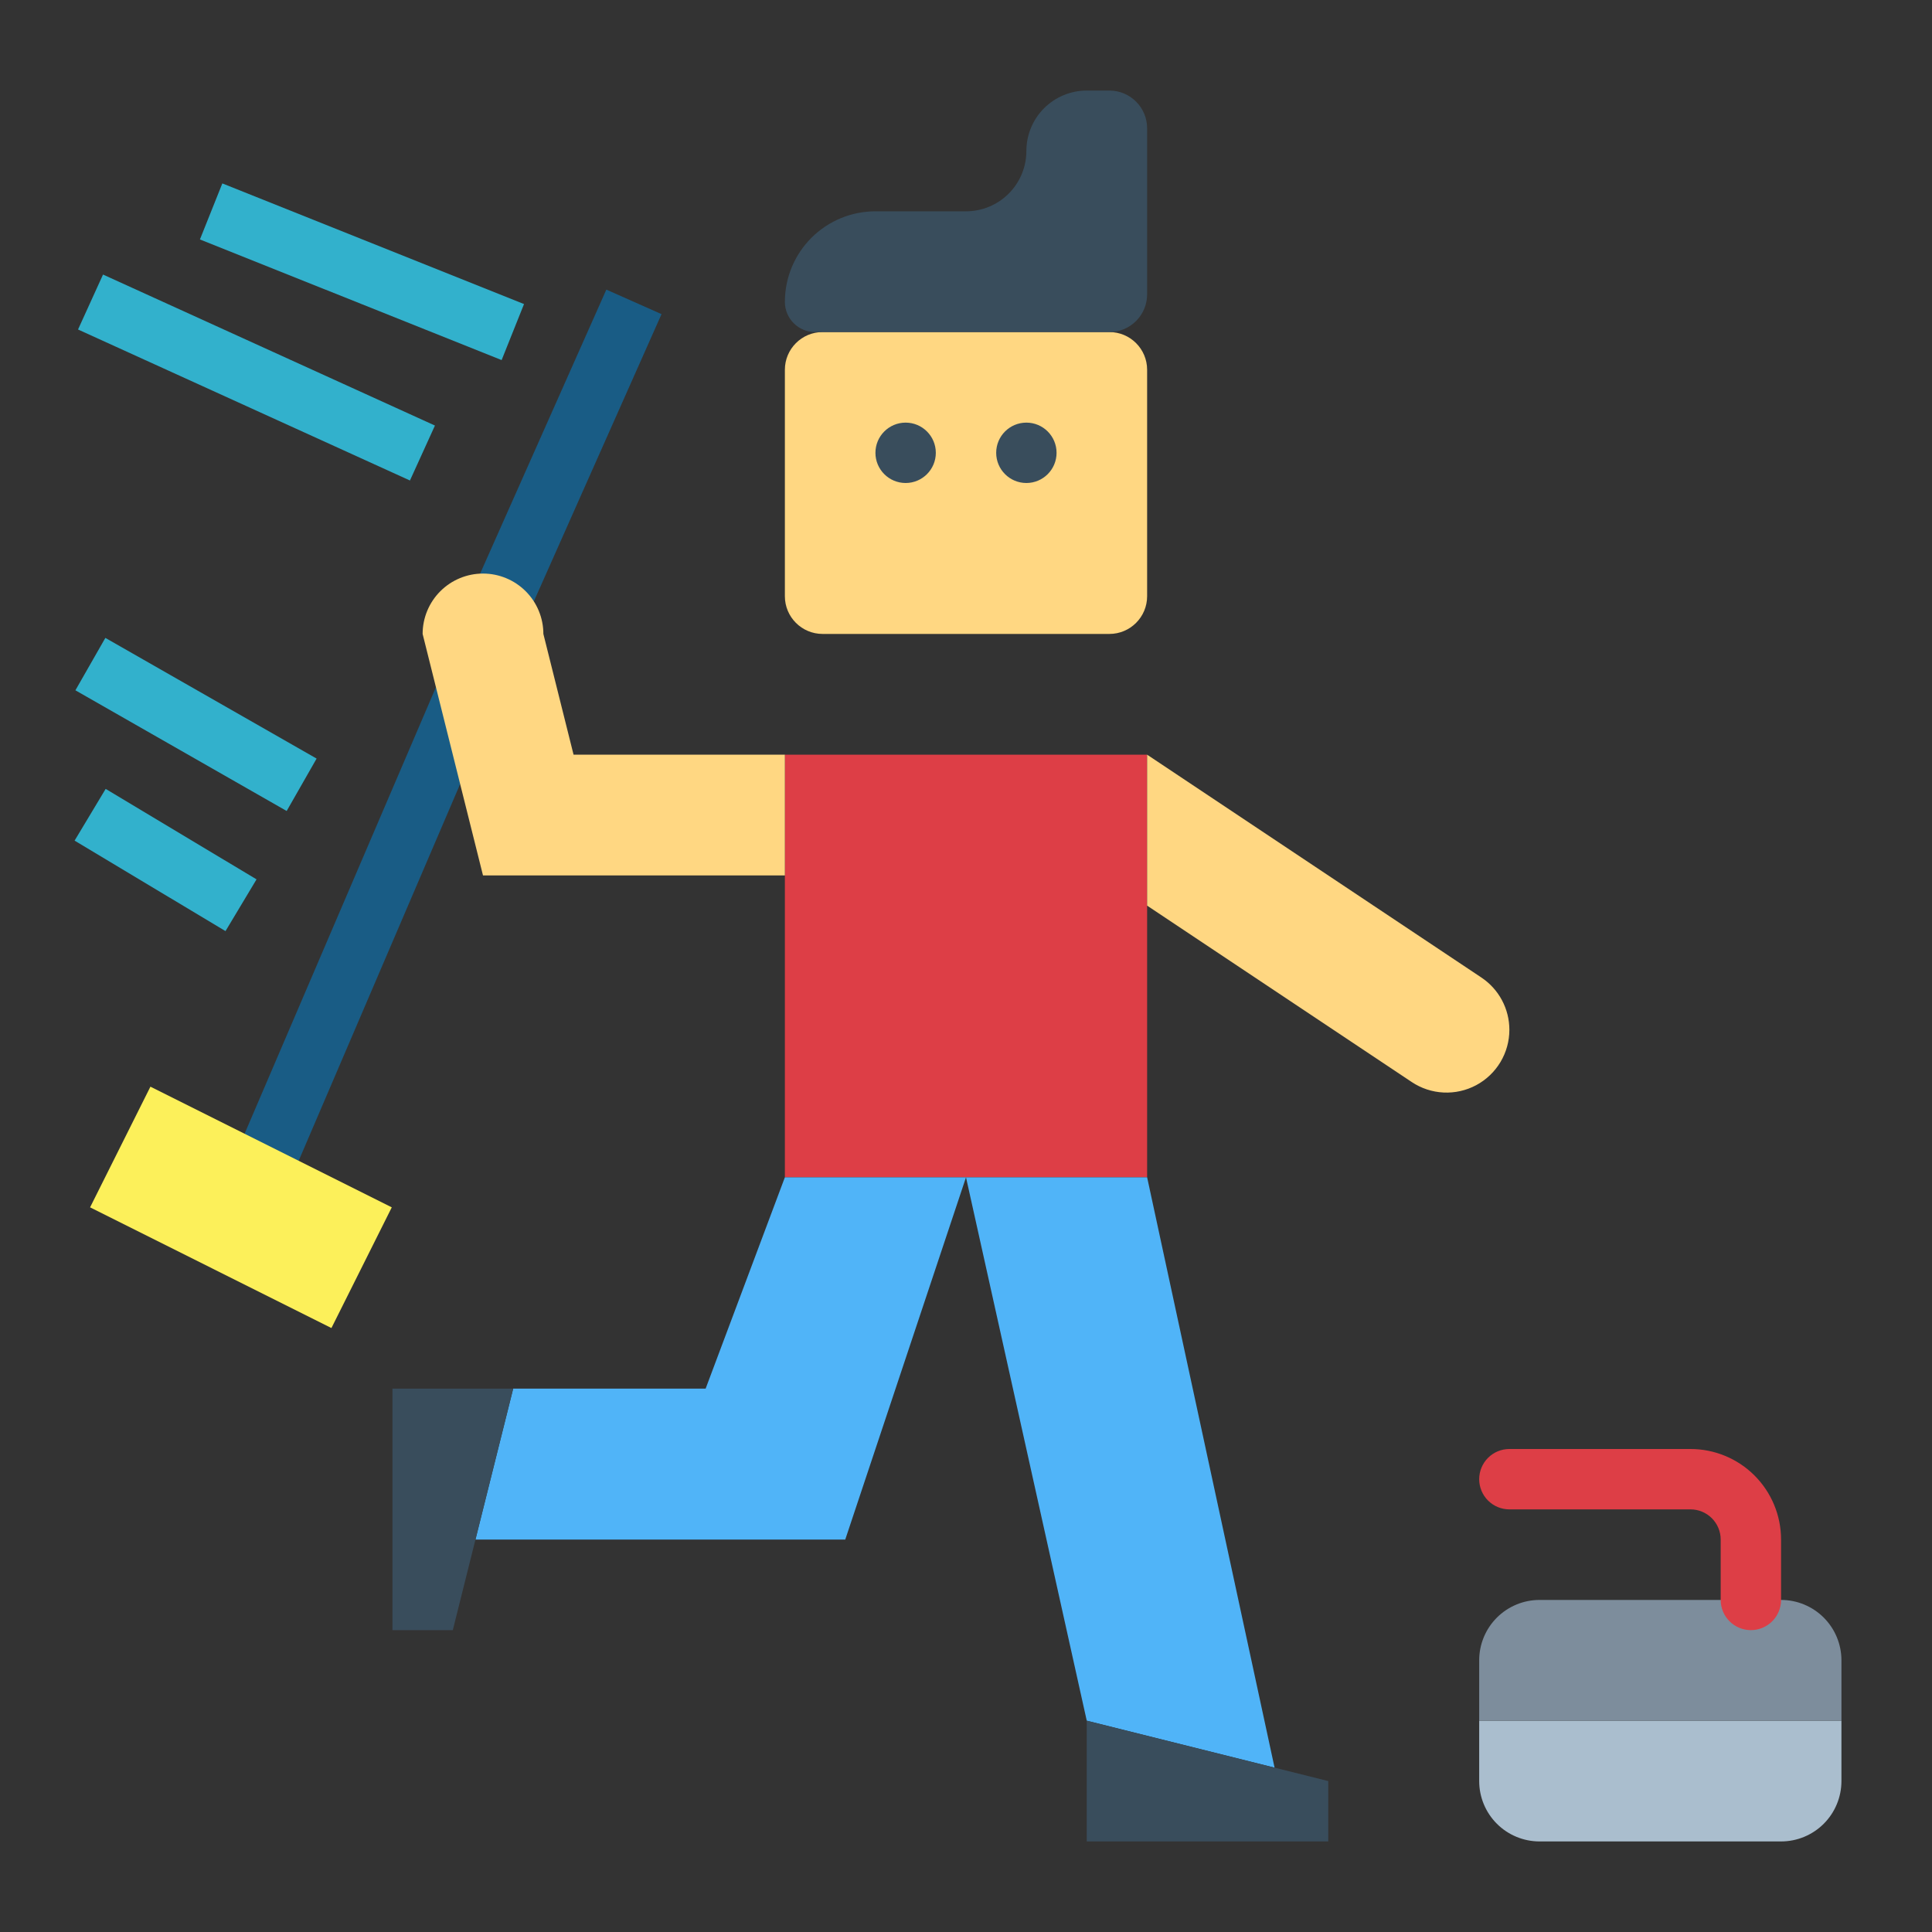 <svg width="512" height="512" viewBox="0 0 512 512" fill="none" xmlns="http://www.w3.org/2000/svg">
<rect x="0" y="0" width="512" height="512" fill="#333333" stroke="none"/>
<g clip-path="url(#clip0_170_4563)">
<path d="M208 98C208 92.477 212.477 88 218 88H294C299.523 88 304 92.477 304 98V158C304 163.523 299.523 168 294 168H218C212.477 168 208 163.523 208 158V98Z" fill="#FFD782"/>
<path d="M232 120C232 115.582 235.582 112 240 112V112C244.418 112 248 115.582 248 120V120C248 124.418 244.418 128 240 128V128C235.582 128 232 124.418 232 120V120ZM264 120C264 115.582 267.582 112 272 112V112C276.418 112 280 115.582 280 120V120C280 124.418 276.418 128 272 128V128C267.582 128 264 124.418 264 120V120ZM216 88C211.582 88 208 84.418 208 80V80C208 73.635 210.529 67.53 215.029 63.029C219.53 58.529 225.635 56 232 56H256C260.243 56 264.313 54.314 267.314 51.314C270.314 48.313 272 44.243 272 40C272 35.757 273.686 31.687 276.686 28.686C279.687 25.686 283.757 24 288 24H294C299.523 24 304 28.477 304 34V78C304 83.523 299.523 88 294 88H216Z" fill="#394D5C"/>
<path d="M208 200H304V312H208V200Z" fill="#DD3E46"/>
<path d="M337.776 468.448L288 456L256 312H304L337.776 468.448Z" fill="#50B4F8"/>
<path d="M352 488H288V456L352 472V488Z" fill="#394D5C"/>
<path d="M208 312L187 368H136L126 408H224L256 312H208Z" fill="#50B4F8"/>
<path d="M120 432H104V368H136L120 432Z" fill="#394D5C"/>
<path d="M139.928 162.856L125.152 156.712L160.688 76.752L175.312 83.248L139.928 162.856ZM78.16 309.928L64.648 300.848L117.08 178.504L127.352 195.152L78.16 309.928Z" fill="#195C85"/>
<path d="M23.872 319.96L39.864 287.976L103.824 319.96L87.832 351.944L23.872 319.96Z" fill="#FCF05A"/>
<path d="M374.128 286.752L304 240V200L392.592 259.064C394.87 260.583 396.738 262.641 398.031 265.056C399.323 267.47 399.999 270.166 400 272.904C400.001 275.916 399.184 278.872 397.636 281.457C396.088 284.041 393.868 286.157 391.212 287.579C388.557 289 385.565 289.674 382.556 289.528C379.547 289.383 376.634 288.423 374.128 286.752Z" fill="#FFD782"/>
<path d="M392 456H488V472C488 476.243 486.314 480.313 483.314 483.314C480.313 486.314 476.243 488 472 488H408C403.757 488 399.687 486.314 396.686 483.314C393.686 480.313 392 476.243 392 472V456Z" fill="#AABECE"/>
<path d="M408 424H472C476.243 424 480.313 425.686 483.314 428.686C486.314 431.687 488 435.757 488 440V456H392V440C392 435.757 393.686 431.687 396.686 428.686C399.687 425.686 403.757 424 408 424Z" fill="#7D8D9C"/>
<path d="M464 432C461.878 432 459.843 431.157 458.343 429.657C456.843 428.157 456 426.122 456 424V408C456 405.878 455.157 403.843 453.657 402.343C452.157 400.843 450.122 400 448 400H400C397.878 400 395.843 399.157 394.343 397.657C392.843 396.157 392 394.122 392 392C392 389.878 392.843 387.843 394.343 386.343C395.843 384.843 397.878 384 400 384H448C454.365 384 460.47 386.529 464.971 391.029C469.471 395.53 472 401.635 472 408V424C472 426.122 471.157 428.157 469.657 429.657C468.157 431.157 466.122 432 464 432Z" fill="#DD3E46"/>
<path d="M52.984 63.456L58.92 48.608L138.872 80.576L132.936 95.424L52.984 63.456ZM20.68 87.32L27.304 72.76L115.264 112.776L108.64 127.336L20.68 87.32ZM19.984 182.936L27.92 169.048L83.904 201.032L75.968 214.92L19.984 182.936ZM19.768 222.776L28 209.064L67.984 233.04L59.76 246.752L19.768 222.776Z" fill="#32B1CC"/>
<path d="M208 232H128L112 168C112 163.757 113.686 159.687 116.686 156.686C119.687 153.686 123.757 152 128 152C132.243 152 136.313 153.686 139.314 156.686C142.314 159.687 144 163.757 144 168L152 200H208V232Z" fill="#FFD782"/>
</g>
<defs>
<clipPath id="clip0_170_4563">
<rect width="512" height="512" fill="white"/>
</clipPath>
</defs>
</svg>
